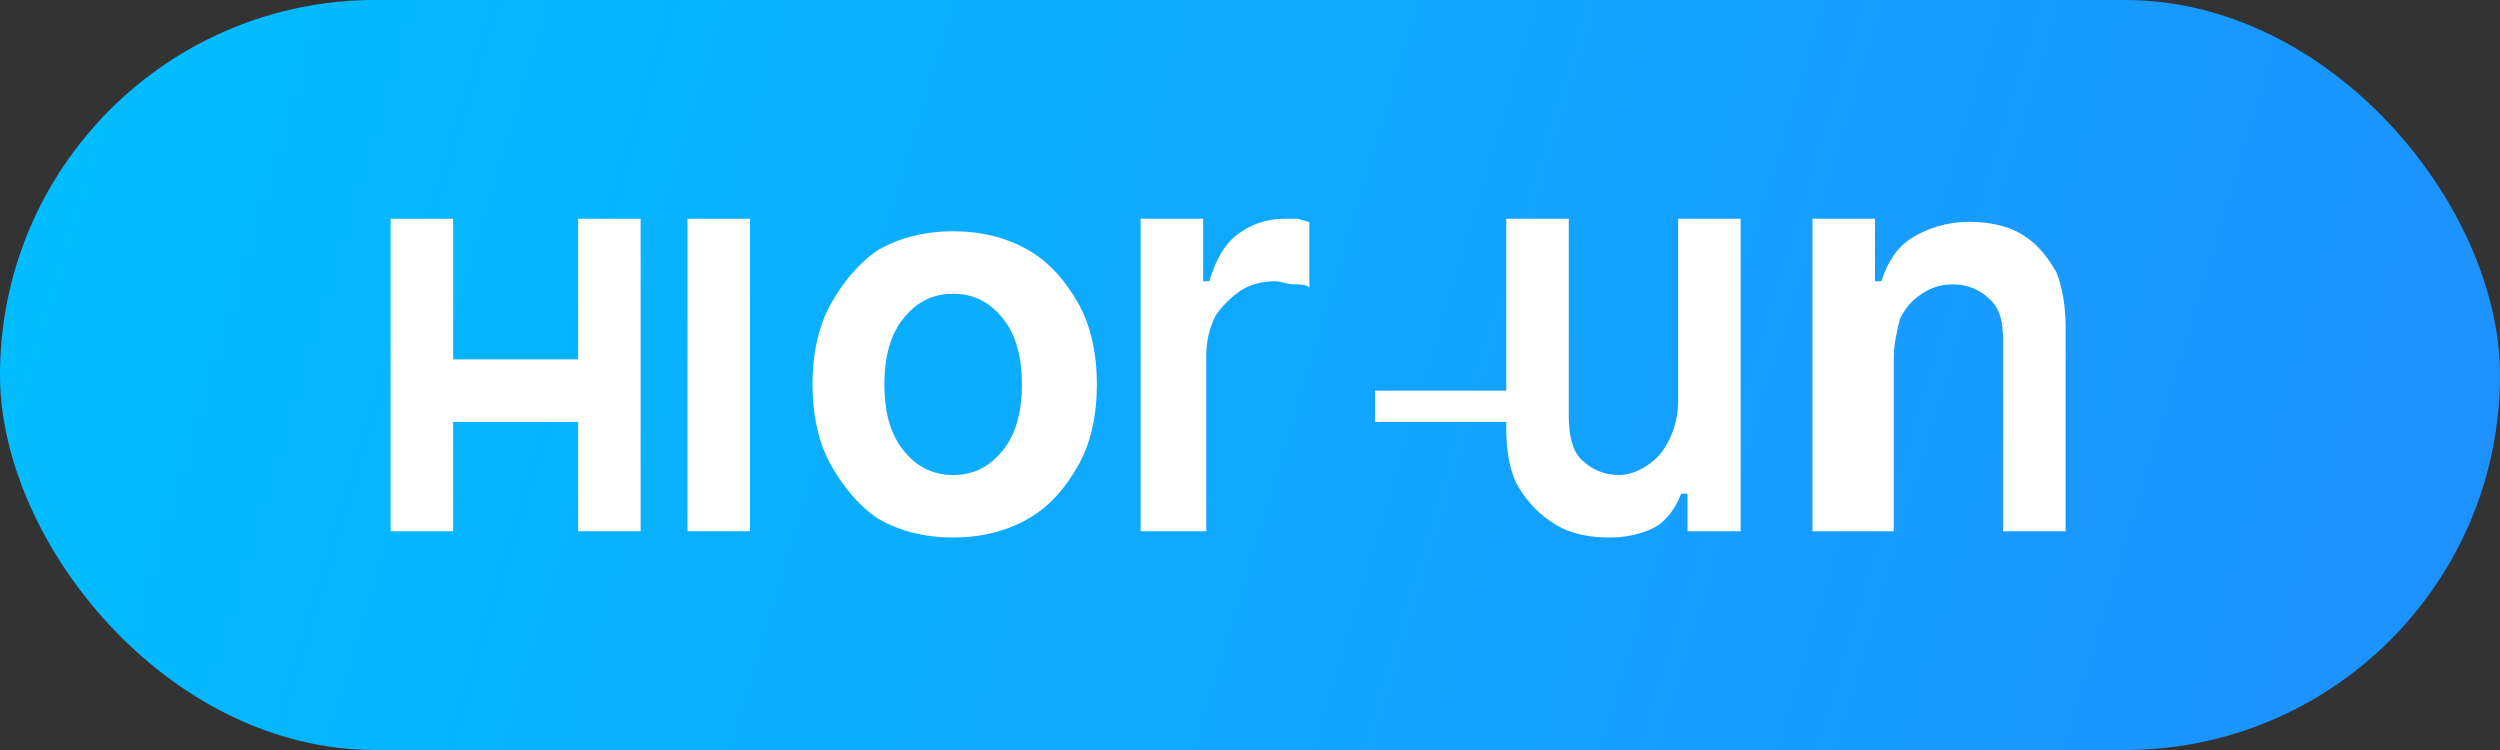 <?xml version="1.0" encoding="UTF-8"?>
<svg width="80" height="24" viewBox="0 0 80 24" fill="none" xmlns="http://www.w3.org/2000/svg">
  <rect x="0" y="0" width="80" height="24" fill="#333333" stroke="none"/>
  <rect width="80" height="24" rx="12" fill="url(#diamond_gradient)"/>
  <path d="M12.5 17V7H14.5V11.5H18.5V7H20.5V17H18.5V13.5H14.5V17H12.5Z" fill="white"/>
  <path d="M22 17V7H24V17H22Z" fill="white"/>
  <path d="M30.5 17.2C29.6 17.2 28.8 17 28.1 16.6C27.5 16.2 27 15.6 26.6 14.9C26.2 14.2 26 13.3 26 12.3C26 11.3 26.2 10.4 26.6 9.7C27 9 27.5 8.4 28.1 8C28.8 7.6 29.6 7.4 30.5 7.4C31.4 7.4 32.2 7.6 32.9 8C33.6 8.4 34.1 9 34.5 9.7C34.9 10.4 35.1 11.3 35.1 12.3C35.1 13.3 34.9 14.2 34.5 14.9C34.1 15.6 33.6 16.2 32.9 16.6C32.2 17 31.4 17.2 30.5 17.2ZM30.5 15.2C31.2 15.2 31.7 14.9 32.1 14.4C32.5 13.9 32.7 13.2 32.7 12.3C32.7 11.4 32.5 10.7 32.1 10.2C31.7 9.7 31.2 9.4 30.5 9.4C29.8 9.4 29.3 9.7 28.9 10.2C28.5 10.7 28.3 11.4 28.3 12.3C28.3 13.2 28.5 13.9 28.9 14.4C29.3 14.9 29.8 15.2 30.5 15.2Z" fill="white"/>
  <path d="M36.5 17V7H38.5V9H38.7C38.9 8.3 39.2 7.8 39.6 7.5C40 7.2 40.5 7 41.1 7C41.2 7 41.4 7 41.5 7C41.6 7 41.8 7.1 41.9 7.1V9.2C41.8 9.1 41.6 9.1 41.4 9.1C41.2 9.1 41 9 40.8 9C40.4 9 40 9.1 39.7 9.3C39.4 9.5 39.1 9.8 38.9 10.1C38.7 10.5 38.6 10.9 38.6 11.4V17H36.5Z" fill="white"/>
  <path d="M49 12.5V13.5H44V12.5H49Z" fill="white"/>
  <path d="M56 17H54V15.8H53.8C53.6 16.3 53.3 16.7 52.9 16.9C52.5 17.1 52 17.2 51.5 17.2C50.9 17.2 50.3 17.1 49.8 16.8C49.3 16.5 48.9 16.1 48.6 15.6C48.3 15.1 48.2 14.4 48.2 13.7V7H50.2V13.3C50.2 13.9 50.3 14.4 50.6 14.7C50.9 15 51.3 15.2 51.8 15.2C52.1 15.2 52.4 15.1 52.7 14.9C53 14.7 53.2 14.5 53.4 14.1C53.6 13.7 53.7 13.3 53.7 12.8V7H55.7V17H56Z" fill="white"/>
  <path d="M58 17V7H60V9H60.2C60.4 8.4 60.7 7.9 61.2 7.6C61.7 7.3 62.3 7.1 63 7.1C63.6 7.1 64.2 7.2 64.7 7.5C65.2 7.8 65.5 8.2 65.8 8.7C66 9.2 66.1 9.8 66.1 10.5V17H64.1V10.9C64.1 10.3 64 9.9 63.7 9.6C63.4 9.3 63 9.1 62.5 9.1C62.1 9.1 61.8 9.2 61.5 9.4C61.2 9.6 61 9.8 60.8 10.2C60.7 10.6 60.6 11 60.6 11.5V17H58Z" fill="white"/>
  <defs>
    <linearGradient id="diamond_gradient" x1="0" y1="0" x2="80" y2="24" gradientUnits="userSpaceOnUse">
      <stop offset="0" stop-color="#00BFFF"/>
      <stop offset="1" stop-color="#1E90FF"/>
    </linearGradient>
  </defs>
</svg>
